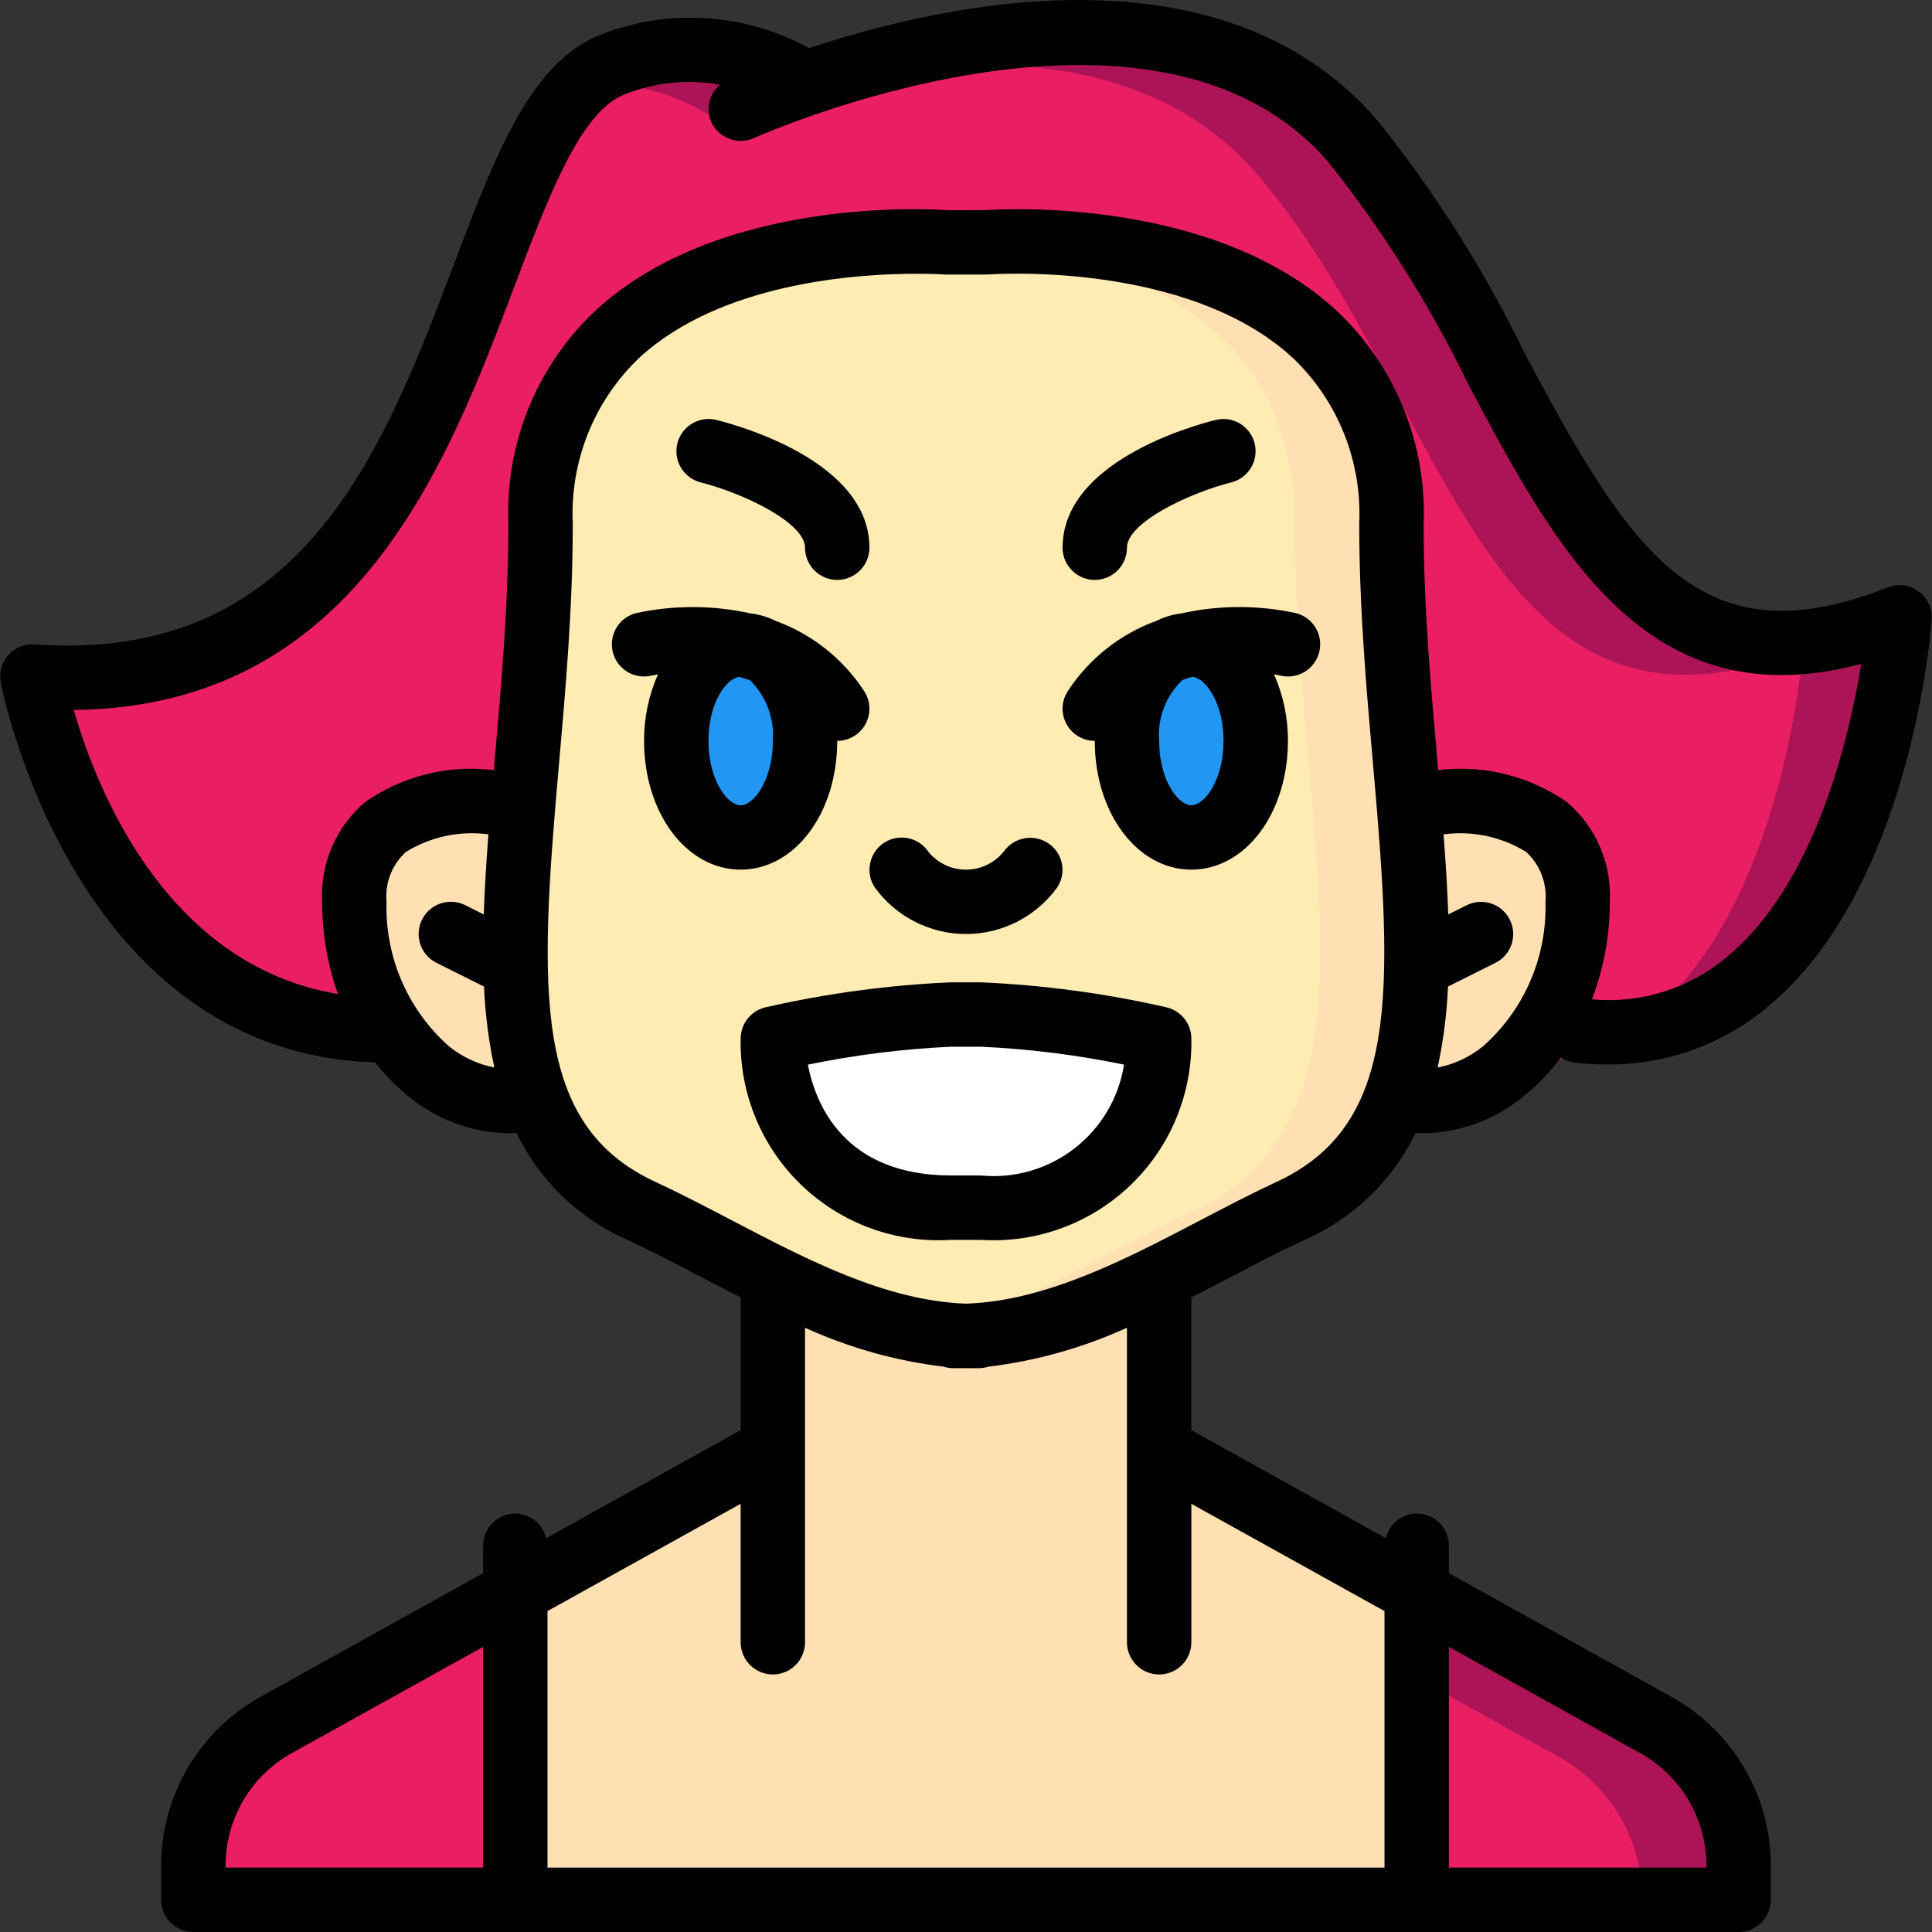 <?xml version="1.0" encoding="iso-8859-1"?>
<!-- Generator: Adobe Illustrator 19.0.0, SVG Export Plug-In . SVG Version: 6.00 Build 0)  -->
<svg version="1.1" id="Capa_1" xmlns="http://www.w3.org/2000/svg" xmlns:xlink="http://www.w3.org/1999/xlink" x="0px" y="0px"
	 viewBox="0 0 512.119 512.119" style="enable-background:new 0 0 512.119 512.119;" xml:space="preserve">
<rect x="0" y="0" width="512.119" height="512.119" fill="#333333" stroke="none"/>
<g transform="translate(0 -1)">
	<g transform="translate(1 2)">
		<g>
			<path style="fill:#AD1457;" d="M366.845,294.884c0.768-1.621,1.451-3.243,2.048-4.864c1.293,0.31,2.604,0.538,3.925,0.683
				c9.917,0.822,19.708-2.659,26.88-9.557c2.992-2.764,5.629-5.888,7.851-9.301l9.643,0.341c4.305,0.523,8.654,0.58,12.971,0.171
				c64.853-5.376,72.363-109.739,72.363-109.739c-8.231,3.399-16.912,5.583-25.771,6.485
				c-61.952,5.291-73.813-80.469-119.296-132.864C318.803-8.22,246.269,9.615,212.904,21.05h-0.085
				c-15.472-9.692-34.617-11.495-51.627-4.864c-2.679,1.081-5.137,2.643-7.253,4.608C122.28,48.527,119.976,162.362,35.752,177.124
				c-9.303,1.546-18.76,1.947-28.16,1.195c0,0,0.512,2.816,1.792,7.424c5.888,22.187,28.501,86.443,92.075,86.443l0.939-0.597
				c7.664,13.82,23.274,21.23,38.827,18.432c4.739,13.425,14.847,24.276,27.904,29.952c11.605,5.376,23.467,12.117,35.84,18.176
				l-1.109,2.304v42.667l-68.267,37.888L72.189,456.25c-13.542,7.523-21.938,21.799-21.931,37.291v9.045h409.6v-9.045
				c0.007-15.491-8.389-29.768-21.931-37.291l-63.403-35.243l-68.267-37.888v-42.667l-1.109-2.304
				c12.373-6.059,24.235-12.8,35.84-18.176C352.364,315.021,361.553,306.105,366.845,294.884z M252.669,353.167
				c0.797,0.014,1.595-0.014,2.389-0.085c0.794,0.071,1.592,0.1,2.389,0.085H252.669z"/>
			<path style="fill:#E91E63;" d="M343.293,298.554c8.03,1.865,16.47,0.55,23.552-3.669c2.134-1.178,4.136-2.579,5.973-4.181
				c3.539-2.97,6.616-6.45,9.131-10.325l9.643,0.341c2.691,0.306,5.398,0.448,8.107,0.427c10.789,0.061,21.366-2.991,30.464-8.789
				c41.301-25.941,46.763-101.205,46.763-101.205c-85.333,33.707-93.867-67.413-145.067-126.379
				C293.203,0.314,220.669,18.148,187.304,29.583h-0.085c-10.031-6.037-21.576-9.087-33.28-8.789
				C122.28,48.527,119.976,162.362,35.752,177.124c-8.278,4.251-17.178,7.16-26.368,8.619c5.888,22.187,28.501,86.443,92.075,86.443
				l0.939-0.597c7.664,13.82,23.274,21.23,38.827,18.432c4.739,13.425,14.847,24.276,27.904,29.952
				c11.605,5.376,23.467,12.117,35.84,18.176l-1.109,2.304v42.667l-68.267,37.888L72.189,456.25
				c-13.542,7.523-21.938,21.799-21.931,37.291v9.045h384v-0.512c0.007-15.491-8.389-29.768-21.931-37.291l-63.403-35.243
				l-68.267-37.888v-42.667l-1.109-2.304c12.373-6.059,24.235-12.8,35.84-18.176C328.446,322.829,338.554,311.979,343.293,298.554z
				 M227.069,361.7c0.797,0.014,1.595-0.014,2.389-0.085c0.794,0.071,1.592,0.1,2.389,0.085H227.069z"/>
			<g>
				<path style="fill:#FFE0B2;" d="M417.192,238.052c0.128,11.96-3.222,23.7-9.643,33.792
					c-7.681,13.693-23.211,20.995-38.656,18.176c7.509-20.139,6.144-46.933,3.584-77.397l2.048-0.171
					C374.525,212.452,417.192,203.919,417.192,238.052z"/>
				<path style="fill:#FFE0B2;" d="M141.224,290.02c-15.553,2.798-31.163-4.612-38.827-18.432
					c-6.326-10.031-9.616-21.678-9.472-33.536c0-34.133,42.667-25.6,42.667-25.6l2.048,0.171
					C135.08,243.087,133.715,269.882,141.224,290.02z"/>
				<path style="fill:#FFE0B2;" d="M372.477,212.623c-1.963-23.211-4.693-48.64-4.693-74.837
					c0-82.859-107.179-74.581-107.179-74.581h-11.093c0,0-0.853-0.085-2.389-0.171c-4.096-0.085-7.339-0.085-9.387,0
					c-1.621,0-3.328,0.085-5.205,0.171h-0.171c-30.208,1.621-90.027,12.715-90.027,74.581c0,26.197-2.731,51.627-4.693,74.837
					c-2.56,30.464-3.925,57.259,3.584,77.397c4.739,13.425,14.847,24.276,27.904,29.952c11.605,5.376,23.467,12.117,35.84,18.176
					c11.765,6.157,24.309,10.693,37.291,13.483c4.214,0.871,8.498,1.357,12.8,1.451c17.572-1.34,34.653-6.432,50.091-14.933
					c12.373-6.059,24.235-12.8,35.84-18.176c13.057-5.676,23.165-16.527,27.904-29.952
					C376.403,269.882,375.037,243.087,372.477,212.623z"/>
			</g>
			<path style="fill:#FFECB3;" d="M346.877,212.623c-1.963-23.211-4.693-48.64-4.693-74.837c0-61.611-59.307-72.875-89.685-74.581
				h-0.341c-1.792-0.085-3.499-0.171-5.035-0.171c-4.096-0.085-7.339-0.085-9.387,0c-1.792,0.085-2.73,0.171-2.73,0.171h-2.645
				c-30.208,1.621-90.027,12.715-90.027,74.581c0,26.197-2.731,51.627-4.693,74.837c-2.56,30.464-3.925,57.259,3.584,77.397
				c4.739,13.425,14.847,24.276,27.904,29.952c11.605,5.376,23.467,12.117,35.84,18.176c11.765,6.157,24.309,10.693,37.291,13.483
				c12.982-2.79,25.526-7.326,37.291-13.483c12.373-6.059,24.235-12.8,35.84-18.176c13.057-5.676,23.165-16.527,27.904-29.952
				C350.803,269.882,349.437,243.087,346.877,212.623z"/>
		</g>
		<path style="fill:none;stroke:#000000;stroke-width:2;stroke-linecap:round;stroke-linejoin:round;" d="M201.384,171.492
			c-1.927-0.686-3.893-1.256-5.888-1.707C197.579,169.798,199.618,170.388,201.384,171.492z"/>
		<g>
			<g>
				<path style="fill:#2296F3;" d="M212.392,195.386c0,14.165-7.68,25.6-17.067,25.6s-17.067-11.435-17.067-25.6
					s7.68-25.6,17.067-25.6h0.171c1.995,0.45,3.961,1.02,5.888,1.707C208.896,177.052,213.048,186.063,212.392,195.386
					L212.392,195.386z"/>
				<path style="fill:#2296F3;" d="M331.859,195.386c0,14.165-7.68,25.6-17.067,25.6c-9.387,0-17.067-11.435-17.067-25.6
					c-0.656-9.322,3.496-18.334,11.008-23.893c1.927-0.686,3.893-1.256,5.888-1.707h0.171
					C324.179,169.786,331.859,181.22,331.859,195.386z"/>
			</g>
			<path style="fill:#FFFFFF;" d="M306.259,274.319c0.053,12.334-4.995,24.141-13.947,32.625
				c-8.953,8.484-21.014,12.89-33.327,12.175h-7.851c-12.313,0.715-24.375-3.691-33.327-12.175
				c-8.953-8.484-14-20.291-13.947-32.625c15.536-3.535,31.357-5.677,47.275-6.4h7.851
				C274.901,268.642,290.722,270.784,306.259,274.319L306.259,274.319z"/>
			<path style="fill:#FFE0B2;" d="M374.525,421.007v81.579H135.592v-81.579l68.267-37.888v-42.667l1.109-2.304
				c15.438,8.501,32.518,13.593,50.091,14.933c-0.794,0.071-1.592,0.1-2.389,0.085h4.779c-0.797,0.014-1.595-0.014-2.389-0.085
				c17.572-1.34,34.653-6.432,50.091-14.933l1.109,2.304v42.667L374.525,421.007z"/>
		</g>
		<path style="fill:none;stroke:#000000;stroke-width:2;stroke-linecap:round;stroke-linejoin:round;" d="M314.621,169.786
			c-1.995,0.45-3.961,1.02-5.888,1.707C310.5,170.388,312.538,169.798,314.621,169.786L314.621,169.786z"/>
	</g>
	<g>
		<path d="M256.059,248.586c9.563-0.014,18.544-4.597,24.166-12.333c2.566-3.862,1.546-9.07-2.287-11.679
			c-3.86-2.627-9.11-1.697-11.833,2.096c-2.42,3.044-6.09,4.827-9.978,4.85s-7.578-1.718-10.034-4.733
			c-2.622-3.901-7.905-4.947-11.816-2.339c-3.911,2.607-4.977,7.886-2.385,11.806C237.514,243.988,246.495,248.572,256.059,248.586
			L256.059,248.586z"/>
		<path d="M221.925,197.386v-0.001l0.009,0.001c3.145-0.003,6.034-1.737,7.517-4.511c1.483-2.774,1.319-6.139-0.425-8.756
			c-5.604-8.531-13.808-15.029-23.396-18.53c-2.098-1.04-4.357-1.714-6.682-1.994c-9.974-2.205-20.306-2.235-30.293-0.088
			c-2.958,0.74-5.296,3.001-6.134,5.933c-0.838,2.932-0.049,6.087,2.071,8.279c2.12,2.192,5.248,3.086,8.205,2.346
			c0.037-0.01,0.638-0.147,1.613-0.321c-2.455,5.556-3.711,11.568-3.684,17.642c0,19.142,11.246,34.133,25.6,34.133
			S221.925,216.527,221.925,197.386z M187.792,197.386c0-9.99,4.635-16.447,8.085-16.966c0.976,0.258,1.952,0.558,2.93,0.902
			c4.292,4.197,6.508,10.078,6.052,16.064c0,10.417-5.054,17.067-8.533,17.067C192.846,214.452,187.792,207.802,187.792,197.386z"/>
		<path d="M343.463,163.506c-10.004-2.159-20.357-2.127-30.347,0.095c-2.278,0.283-4.493,0.945-6.553,1.957
			c-9.62,3.494-17.853,10.005-23.471,18.56c-1.745,2.617-1.908,5.982-0.425,8.756c1.483,2.774,4.371,4.507,7.517,4.511l0.009-0.001
			v0.001c0,19.142,11.246,34.133,25.6,34.133c14.354,0,25.6-14.992,25.6-34.133c0.027-6.079-1.23-12.094-3.689-17.654
			c0.916,0.167,1.498,0.304,1.647,0.341c4.575,1.136,9.204-1.652,10.34-6.227C350.826,169.271,348.038,164.642,343.463,163.506
			L343.463,163.506z M315.792,214.452c-3.479,0-8.533-6.65-8.533-17.067c-0.484-6.041,1.79-11.977,6.187-16.149
			c0.89-0.31,1.781-0.607,2.67-0.845c3.461,0.381,8.209,6.886,8.209,16.994C324.325,207.802,319.271,214.452,315.792,214.452z"/>
		<path d="M308.959,267.956c-16.09-3.657-32.477-5.856-48.962-6.571h-7.875c-16.485,0.714-32.872,2.913-48.962,6.571
			c-3.976,0.809-6.833,4.305-6.833,8.363c-0.277,14.663,5.598,28.772,16.2,38.905c10.601,10.133,24.961,15.366,39.596,14.428h7.875
			c14.635,0.938,28.995-4.295,39.596-14.428c10.601-10.133,16.476-24.242,16.2-38.905
			C315.792,272.261,312.935,268.765,308.959,267.956L308.959,267.956z M259.996,312.586h-7.875
			c-28.271,0-35.917-18.712-37.975-29.379c12.514-2.581,25.211-4.171,37.975-4.754h7.858c12.761,0.582,25.456,2.17,37.967,4.75
			C295.059,301.492,278.427,314.37,259.996,312.586L259.996,312.586z"/>
		<path d="M185.713,128.861c11.312,2.858,27.679,10.671,27.679,17.325c0,4.713,3.821,8.533,8.533,8.533
			c4.713,0,8.533-3.821,8.533-8.533c0-22.583-33.817-32.183-40.596-33.879c-4.56-1.117-9.166,1.659-10.308,6.213
			C178.414,123.074,181.165,127.694,185.713,128.861z"/>
		<path d="M290.192,154.719c4.713,0,8.533-3.821,8.533-8.533c0-6.654,16.367-14.467,27.679-17.325
			c4.548-1.166,7.299-5.787,6.158-10.341c-1.142-4.554-5.748-7.33-10.308-6.213c-6.779,1.696-40.596,11.296-40.596,33.879
			C281.659,150.898,285.479,154.719,290.192,154.719z"/>
		<path d="M99.432,282.605c2.612,3.365,5.609,6.413,8.931,9.081c7.516,6.173,16.912,9.599,26.638,9.713
			c0.624,0,1.251-0.079,1.877-0.109c6.156,12.718,16.663,22.811,29.618,28.45c6.383,2.958,12.871,6.354,19.475,9.808
			c3.376,1.765,6.844,3.559,10.354,5.342v35.21l-51.597,28.655c-0.857-3.814-4.227-6.535-8.136-6.569
			c-4.713,0-8.533,3.821-8.533,8.533v7.294l-59.004,32.769c-16.259,9.026-26.34,26.163-26.329,44.758v9.046
			c0,4.713,3.821,8.533,8.533,8.533h409.6c4.713,0,8.533-3.82,8.533-8.533v-9.046c0.012-18.592-10.066-35.726-26.321-44.75
			l-59.013-32.775v-7.296c0-4.713-3.821-8.533-8.533-8.533c-3.91,0.033-7.281,2.756-8.137,6.571L315.792,380.1V344.89
			c3.51-1.783,6.979-3.577,10.354-5.342c6.604-3.454,13.092-6.85,19.471-9.808c12.956-5.639,23.464-15.732,29.621-28.451
			c0.626,0.03,1.254,0.109,1.879,0.109c9.725-0.113,19.122-3.539,26.638-9.712c3.747-2.997,7.086-6.473,9.93-10.337
			c1.075,0.711,2.299,1.164,3.578,1.325c2.881,0.318,5.777,0.479,8.675,0.483c15.706,0.155,30.943-5.355,42.917-15.521
			c37.638-31.358,42.975-99.492,43.183-102.375c0.212-2.927-1.095-5.757-3.46-7.494c-2.365-1.737-5.456-2.137-8.186-1.06
			c-49.837,19.658-68.1-9.158-96.104-61.821c-10.743-22.16-23.954-43.035-39.383-62.23C324.013-14.45,250.872,1.675,214.468,13.766
			c-17.039-9.365-37.364-10.65-55.447-3.505c-18.5,7.404-27.838,32.079-38.65,60.654C101.571,120.586,80.146,176.856,9.2,171.806
			c-2.63-0.188-5.199,0.851-6.96,2.814s-2.515,4.629-2.044,7.224C0.377,182.84,19.066,280.178,99.432,282.605z M118.959,278.306
			c-10.892-9.68-16.935-23.689-16.5-38.254c-0.447-4.958,1.438-9.841,5.1-13.213c6.544-4.045,14.286-5.7,21.911-4.682
			c-0.559,7.27-1.013,14.373-1.238,21.239l-4.89-2.445c-2.728-1.372-5.982-1.182-8.532,0.499s-4.007,4.596-3.822,7.644
			c0.185,3.048,1.985,5.765,4.72,7.124l12.588,6.294c0.309,7.216,1.227,14.393,2.742,21.455
			C126.608,283.1,122.46,281.156,118.959,278.306L118.959,278.306z M59.792,495.54c-0.01-12.393,6.704-23.815,17.538-29.833
			l50.729-28.174v58.52H59.792V495.54z M434.796,465.715c10.829,6.017,17.541,17.436,17.529,29.825v0.512h-68.267v-58.518
			L434.796,465.715z M307.259,444.852c4.713,0,8.533-3.821,8.533-8.533v-36.702l51.2,28.438v67.998H145.125v-67.999l51.2-28.436
			v36.702c0,4.713,3.821,8.533,8.533,8.533c4.713,0,8.533-3.821,8.533-8.533v-83.372c11.636,5.301,24.018,8.78,36.713,10.314
			c0.803,0.256,1.64,0.392,2.483,0.404c0.754,0.012,1.504,0.012,2.25,0h2.442c0.362,0.004,0.729,0.009,1.092,0.009
			c0.387,0,0.775-0.004,1.158-0.009c0.843-0.012,1.68-0.148,2.483-0.404c12.694-1.534,25.077-5.012,36.713-10.314v83.372
			C298.725,441.032,302.546,444.852,307.259,444.852z M338.438,314.256c-6.617,3.071-13.35,6.588-20.2,10.167
			c-20.133,10.529-40.917,21.4-62.179,22.142c-21.258-0.746-42.046-11.613-62.179-22.142c-6.85-3.579-13.583-7.096-20.204-10.167
			c-32.325-14.988-30.883-49.854-25.55-110.188c1.817-20.596,3.7-41.892,3.7-64.292c-0.759-16.437,5.612-32.402,17.479-43.8
			c21.679-20.105,57.975-22.412,73.629-22.412c4.488,0,7.279,0.192,7.542,0.204h11.167c0.221,0,0.438-0.009,0.658-0.025
			c0.517-0.042,52.462-3.729,80.471,22.196c11.893,11.399,18.28,27.381,17.521,43.837c0,22.4,1.883,43.696,3.7,64.292
			C369.325,264.402,370.767,299.269,338.438,314.256z M393.159,278.306c-3.499,2.855-7.649,4.801-12.081,5.667
			c1.516-7.064,2.434-14.243,2.743-21.461l12.588-6.294c4.204-2.114,5.903-7.232,3.798-11.441c-2.104-4.209-7.218-5.92-11.432-3.826
			l-4.89,2.445c-0.225-6.866-0.679-13.969-1.238-21.239c7.625-1.016,15.367,0.638,21.911,4.681c3.662,3.372,5.547,8.255,5.1,13.213
			C410.093,254.618,404.051,268.627,393.159,278.306z M136.334,76.956c8.996-23.775,17.492-46.234,29.037-50.854
			c8.068-3.288,16.907-4.206,25.478-2.645c-2.89,2.416-3.825,6.456-2.291,9.896c1.959,4.282,7.01,6.174,11.3,4.233
			c1.054-0.483,105.763-47.2,152.154,6.258c14.557,18.242,27.037,38.049,37.208,59.054c23.333,43.871,47.375,89.142,104.133,74.1
			c-3.246,20.042-12.262,58.225-35.425,77.525c-9.961,8.477-22.919,12.58-35.943,11.38c3.131-8.259,4.737-17.018,4.739-25.851
			c0.53-10.101-3.675-19.873-11.375-26.433c-9.94-6.941-22.096-9.961-34.129-8.479c-0.076-0.862-0.148-1.709-0.225-2.575
			c-1.788-20.225-3.638-41.137-3.638-62.788c0.844-21.228-7.54-41.782-22.992-56.363c-32.475-30.058-87.725-27.079-93.042-26.712
			l-10.192,0.025c-2.433-0.204-59.958-4.258-93.383,26.687c-15.451,14.581-23.836,35.135-22.992,56.363
			c0,21.65-1.85,42.563-3.638,62.787c-0.077,0.865-0.148,1.71-0.225,2.571c-12.034-1.482-24.19,1.539-34.13,8.483
			c-7.7,6.56-11.905,16.332-11.375,26.433c0.001,8.325,1.422,16.589,4.2,24.436c-45.407-7.564-63.939-54.059-70.054-75.299
			C94.167,188.377,118.409,124.327,136.334,76.956z"/>
	</g>
</g>
<g>
</g>
<g>
</g>
<g>
</g>
<g>
</g>
<g>
</g>
<g>
</g>
<g>
</g>
<g>
</g>
<g>
</g>
<g>
</g>
<g>
</g>
<g>
</g>
<g>
</g>
<g>
</g>
<g>
</g>
</svg>
